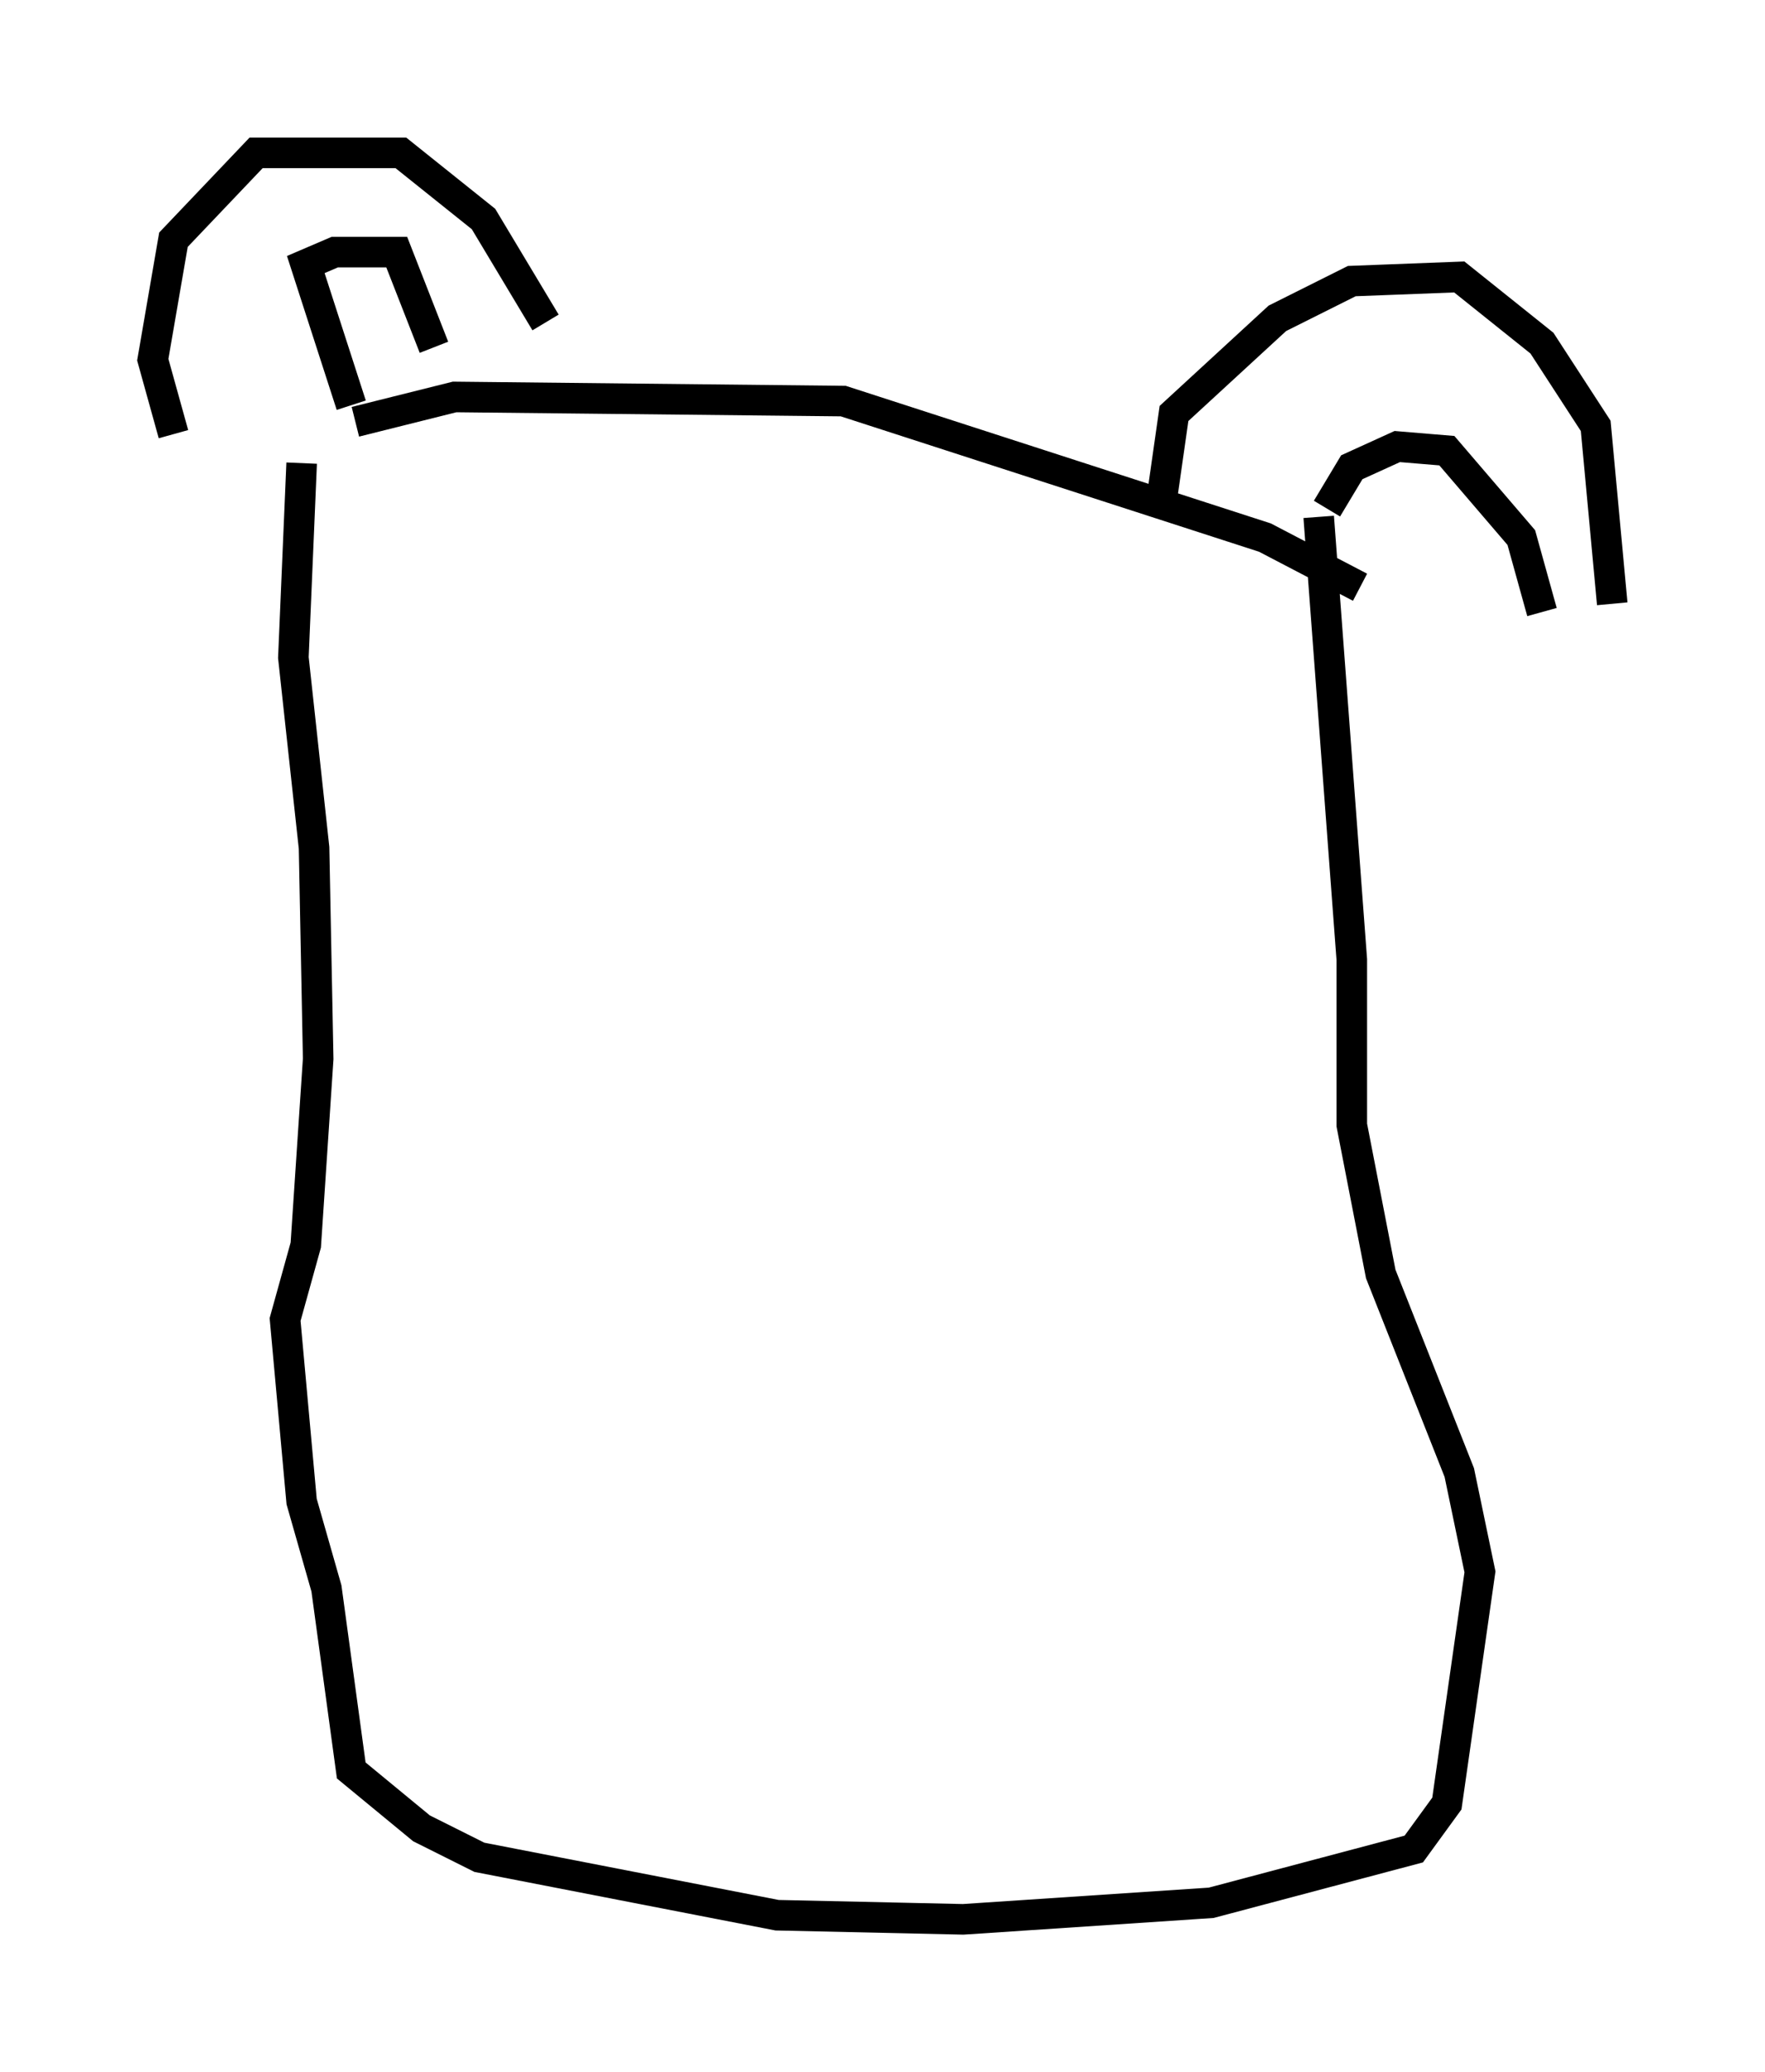 <?xml version="1.0" encoding="utf-8" ?>
<svg baseProfile="full" height="67.78" version="1.1" width="57.767" xmlns="http://www.w3.org/2000/svg" xmlns:ev="http://www.w3.org/2001/xml-events" xmlns:xlink="http://www.w3.org/1999/xlink"><defs /><rect fill="white" height="67.78" width="57.767" x="0" y="0" /><path d="M10.548, 15.284 m1.083, -1.488 l3.248, -0.812 12.72, 0.135 l13.802, 4.465 3.112, 1.624 m-6.495, -2.842 l0.406, -2.842 3.383, -3.112 l2.436, -1.218 3.518, -0.135 l2.706, 2.165 1.759, 2.706 l0.541, 5.819 m-34.912, -9.202 l-2.03, -3.383 -2.706, -2.165 l-4.736, 0.0 -2.706, 2.842 l-0.677, 3.924 0.677, 2.436 m5.819, -0.947 l-1.488, -4.601 0.947, -0.406 l2.03, 0.0 1.218, 3.112 m29.228, 5.277 l0.812, -1.353 1.488, -0.677 l1.624, 0.135 2.436, 2.842 l0.677, 2.436 m-40.595, -4.871 l-0.271, 6.36 0.677, 6.225 l0.135, 6.901 -0.406, 6.089 l-0.677, 2.436 0.541, 5.954 l0.812, 2.842 0.812, 5.954 l2.3, 1.894 1.894, 0.947 l9.743, 1.894 6.089, 0.135 l8.119, -0.541 6.631, -1.759 l1.083, -1.488 1.083, -7.578 l-0.677, -3.248 -2.571, -6.495 l-0.947, -4.871 0.0, -5.413 l-1.083, -14.479 " fill="none" stroke="black" stroke-width="1" /></svg>